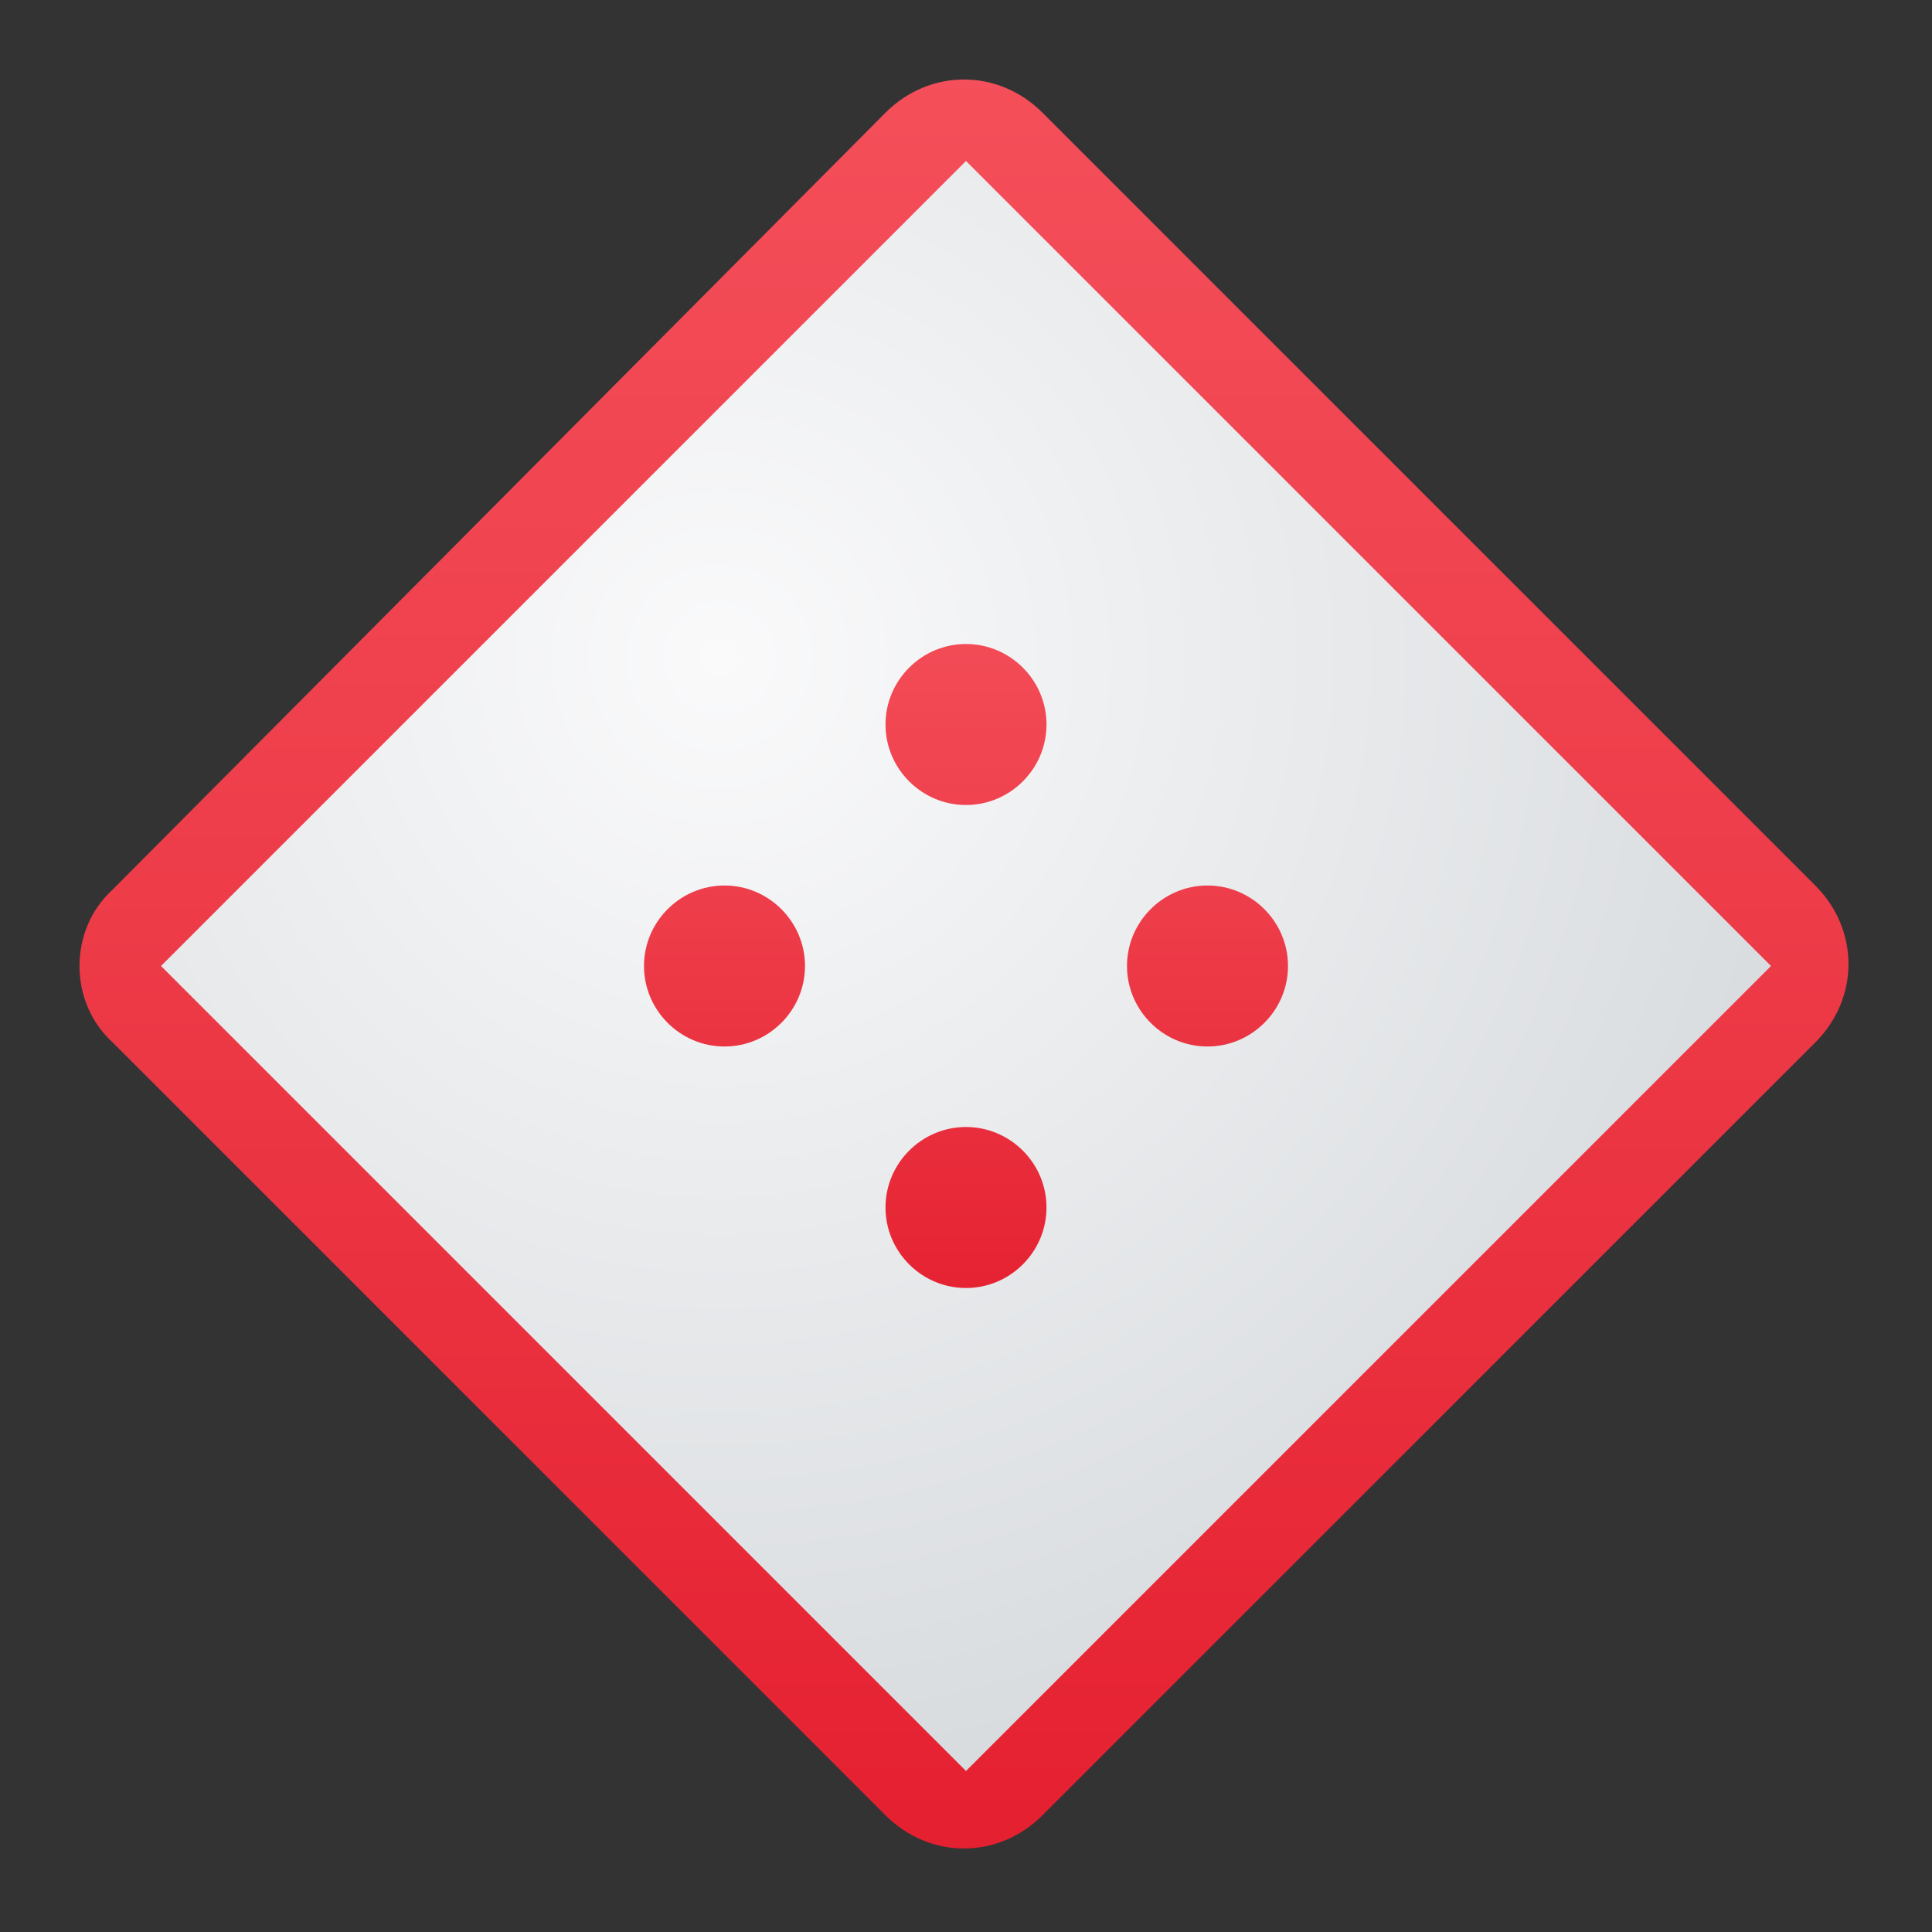 <svg xmlns="http://www.w3.org/2000/svg" id="Layer_1" x="0" y="0" version="1.1" viewBox="0 0 48 48" xml:space="preserve"><rect x="0" y="0" width="48" height="48" fill="#333333" stroke="none"/><linearGradient id="SVGID_1_" x1="24" x2="24" y1="1.681" y2="45.985" gradientUnits="userSpaceOnUse"><stop offset="0" stop-color="#f44f5a"/><stop offset=".443" stop-color="#ee3d4a"/><stop offset="1" stop-color="#e52030"/></linearGradient><path fill="url(#SVGID_1_)" d="M2.8,25.9l19.2,19.2c1.1,1.1,2.8,1.1,3.9,0l19.2-19.2c1.1-1.1,1.1-2.8,0-3.9L25.9,2.8c-1.1-1.1-2.8-1.1-3.9,0	L2.8,22.1C1.7,23.1,1.7,24.9,2.8,25.9z"/><radialGradient id="SVGID_2_" cx="17.872" cy="16.34" r="41.625" gradientUnits="userSpaceOnUse"><stop offset="0" stop-color="#fafafb"/><stop offset="1" stop-color="#c8cdd1"/></radialGradient><path fill="url(#SVGID_2_)" d="M24,4l20,20L24,44L4,24L24,4z"/><linearGradient id="SVGID_3_" x1="24" x2="24" y1="14.191" y2="32.883" gradientUnits="userSpaceOnUse"><stop offset="0" stop-color="#f44f5a"/><stop offset=".443" stop-color="#ee3d4a"/><stop offset="1" stop-color="#e52030"/></linearGradient><path fill="url(#SVGID_3_)" d="M24,16c-1.1,0-2,0.9-2,2s0.9,2,2,2s2-0.9,2-2S25.1,16,24,16z M24,28c-1.1,0-2,0.9-2,2s0.9,2,2,2s2-0.9,2-2	S25.1,28,24,28z M30,22c-1.1,0-2,0.9-2,2s0.9,2,2,2s2-0.9,2-2S31.1,22,30,22z M18,22c-1.1,0-2,0.9-2,2s0.9,2,2,2s2-0.9,2-2	S19.1,22,18,22z"/></svg>